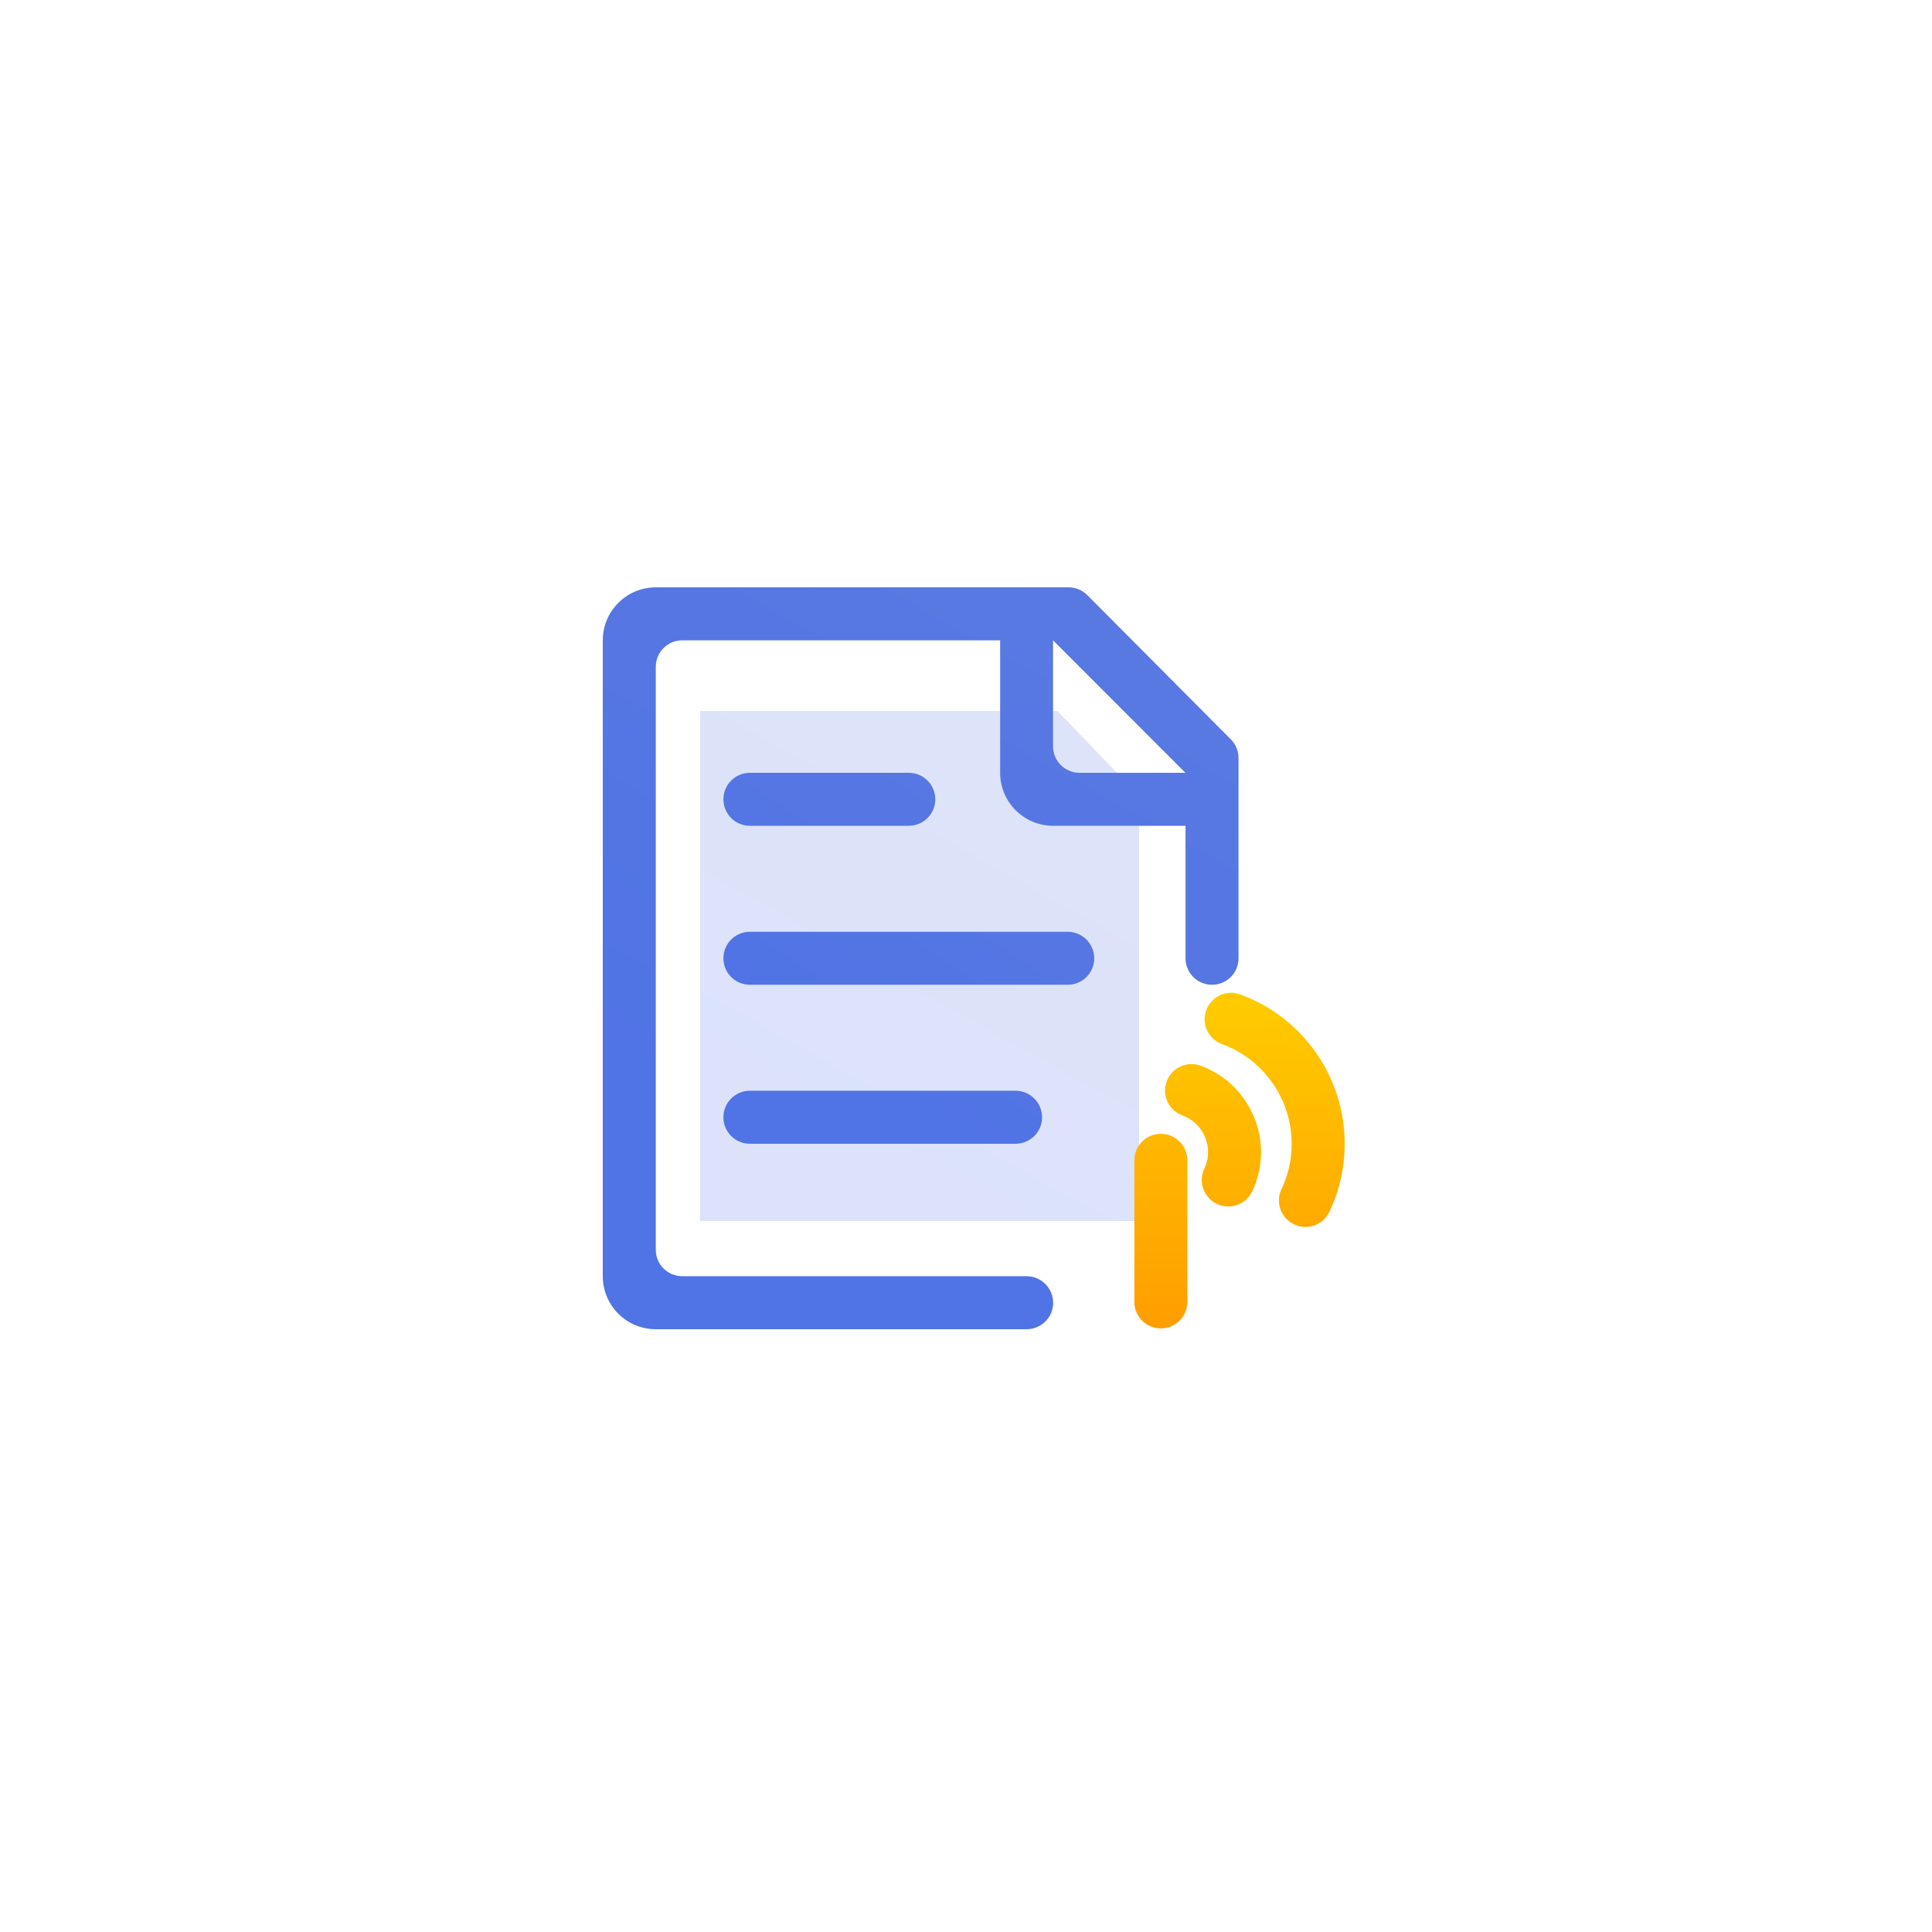 <?xml version="1.0" encoding="UTF-8"?>
<svg width="125px" height="125px" viewBox="0 0 125 125" version="1.1" xmlns="http://www.w3.org/2000/svg" xmlns:xlink="http://www.w3.org/1999/xlink">
    <title>Event Listening 事件监听</title>
    <defs>
        <linearGradient x1="45.631%" y1="86.839%" x2="108.338%" y2="-43.825%" id="linearGradient-1">
            <stop stop-color="#5073E5" offset="0%"></stop>
            <stop stop-color="#5E7CE0" offset="100%"></stop>
        </linearGradient>
        <linearGradient x1="45.667%" y1="86.839%" x2="107.859%" y2="-43.825%" id="linearGradient-2">
            <stop stop-color="#5073E5" offset="0%"></stop>
            <stop stop-color="#5E7CE0" offset="100%"></stop>
        </linearGradient>
        <linearGradient x1="44.101%" y1="86.839%" x2="128.758%" y2="-43.825%" id="linearGradient-3">
            <stop stop-color="#5073E5" offset="0%"></stop>
            <stop stop-color="#5E7CE0" offset="100%"></stop>
        </linearGradient>
        <linearGradient x1="50%" y1="0%" x2="50%" y2="100%" id="linearGradient-4">
            <stop stop-color="#FFCC00" offset="0%"></stop>
            <stop stop-color="#FF9D00" offset="100%"></stop>
        </linearGradient>
    </defs>
    <g id="组件总览" stroke="none" stroke-width="1" fill="none" fill-rule="evenodd">
        <g id="-TinyUI-Vue-组件总览3" transform="translate(-1092, -334)">
            <g id="编组-17备份" transform="translate(994, 301)">
                <g id="Event-Listening-事件监听" transform="translate(98, 33)">
                    <g id="编组"></g>
                    <polygon id="矩形" fill="url(#linearGradient-1)" opacity="0.204" points="45.302 46 68.415 46 73.698 51.473 73.698 79 45.302 79"></polygon>
                    <path d="M66.418,82.571 L44.143,82.571 C43.195,82.571 42.429,81.805 42.429,80.857 L42.429,43.143 C42.429,42.195 43.195,41.429 44.143,41.429 L64.709,41.429 L64.709,50 C64.709,51.891 66.241,53.429 68.138,53.429 L76.704,53.429 L76.704,62 C76.704,62.948 77.47,63.714 78.418,63.714 C79.366,63.714 80.132,62.948 80.132,62 L80.132,49.046 C80.132,48.591 79.955,48.157 79.634,47.836 L70.35,38.504 C70.029,38.182 69.589,38 69.134,38 L42.429,38 C40.538,38 39,39.538 39,41.429 L39,82.571 C39,84.463 40.532,86 42.429,86 L66.423,86 C67.371,86 68.138,85.234 68.138,84.286 C68.132,83.338 67.366,82.571 66.418,82.571 Z M69.846,50 C68.898,50 68.132,49.234 68.132,48.286 L68.132,41.429 L76.698,50 L69.846,50 Z" id="形状" fill="url(#linearGradient-2)"></path>
                    <path d="M65.704,70.571 L48.518,70.571 C47.57,70.571 46.804,71.338 46.804,72.286 C46.804,73.234 47.57,74 48.518,74 L65.709,74 C66.657,74 67.423,73.234 67.423,72.286 C67.418,71.338 66.652,70.571 65.704,70.571 Z M69.079,60.286 L48.518,60.286 C47.57,60.286 46.804,61.052 46.804,62 C46.804,62.948 47.57,63.714 48.518,63.714 L69.084,63.714 C70.032,63.714 70.798,62.948 70.798,62 C70.793,61.052 70.027,60.286 69.079,60.286 Z M48.518,53.429 L58.798,53.429 C59.746,53.429 60.513,52.663 60.513,51.714 C60.513,50.766 59.746,50 58.798,50 L48.518,50 C47.57,50 46.804,50.766 46.804,51.714 C46.804,52.663 47.57,53.429 48.518,53.429 Z" id="形状" fill="url(#linearGradient-3)"></path>
                    <path d="M75.107,73.357 C76.055,73.357 76.821,74.123 76.821,75.071 L76.821,84.232 C76.821,85.18 76.055,85.946 75.107,85.946 C74.159,85.946 73.393,85.18 73.393,84.232 L73.393,75.071 C73.393,74.123 74.159,73.357 75.107,73.357 Z M80.239,64.336 C82.2,65.054 83.882,66.334 85.098,68.043 C86.341,69.789 87,71.846 87,74 C87,75.543 86.668,77.021 86.009,78.409 C85.714,79.025 85.104,79.384 84.461,79.384 C84.214,79.384 83.963,79.33 83.727,79.218 C82.87,78.811 82.505,77.787 82.912,76.936 C83.352,76.014 83.571,75.029 83.571,74 C83.571,71.129 81.761,68.541 79.066,67.555 C78.177,67.229 77.716,66.248 78.043,65.359 C78.37,64.47 79.35,64.009 80.239,64.336 Z M77.679,68.948 C80.014,69.8 81.589,72.045 81.589,74.536 C81.589,75.425 81.396,76.282 81.016,77.086 C80.721,77.702 80.105,78.061 79.468,78.061 C79.221,78.061 78.97,78.007 78.734,77.895 C77.877,77.487 77.513,76.464 77.92,75.612 C78.08,75.275 78.161,74.911 78.161,74.536 C78.161,73.48 77.496,72.532 76.505,72.168 C75.616,71.841 75.155,70.861 75.482,69.971 C75.809,69.082 76.789,68.621 77.679,68.948 Z" id="形状结合" fill="url(#linearGradient-4)"></path>
                </g>
            </g>
        </g>
    </g>
</svg>